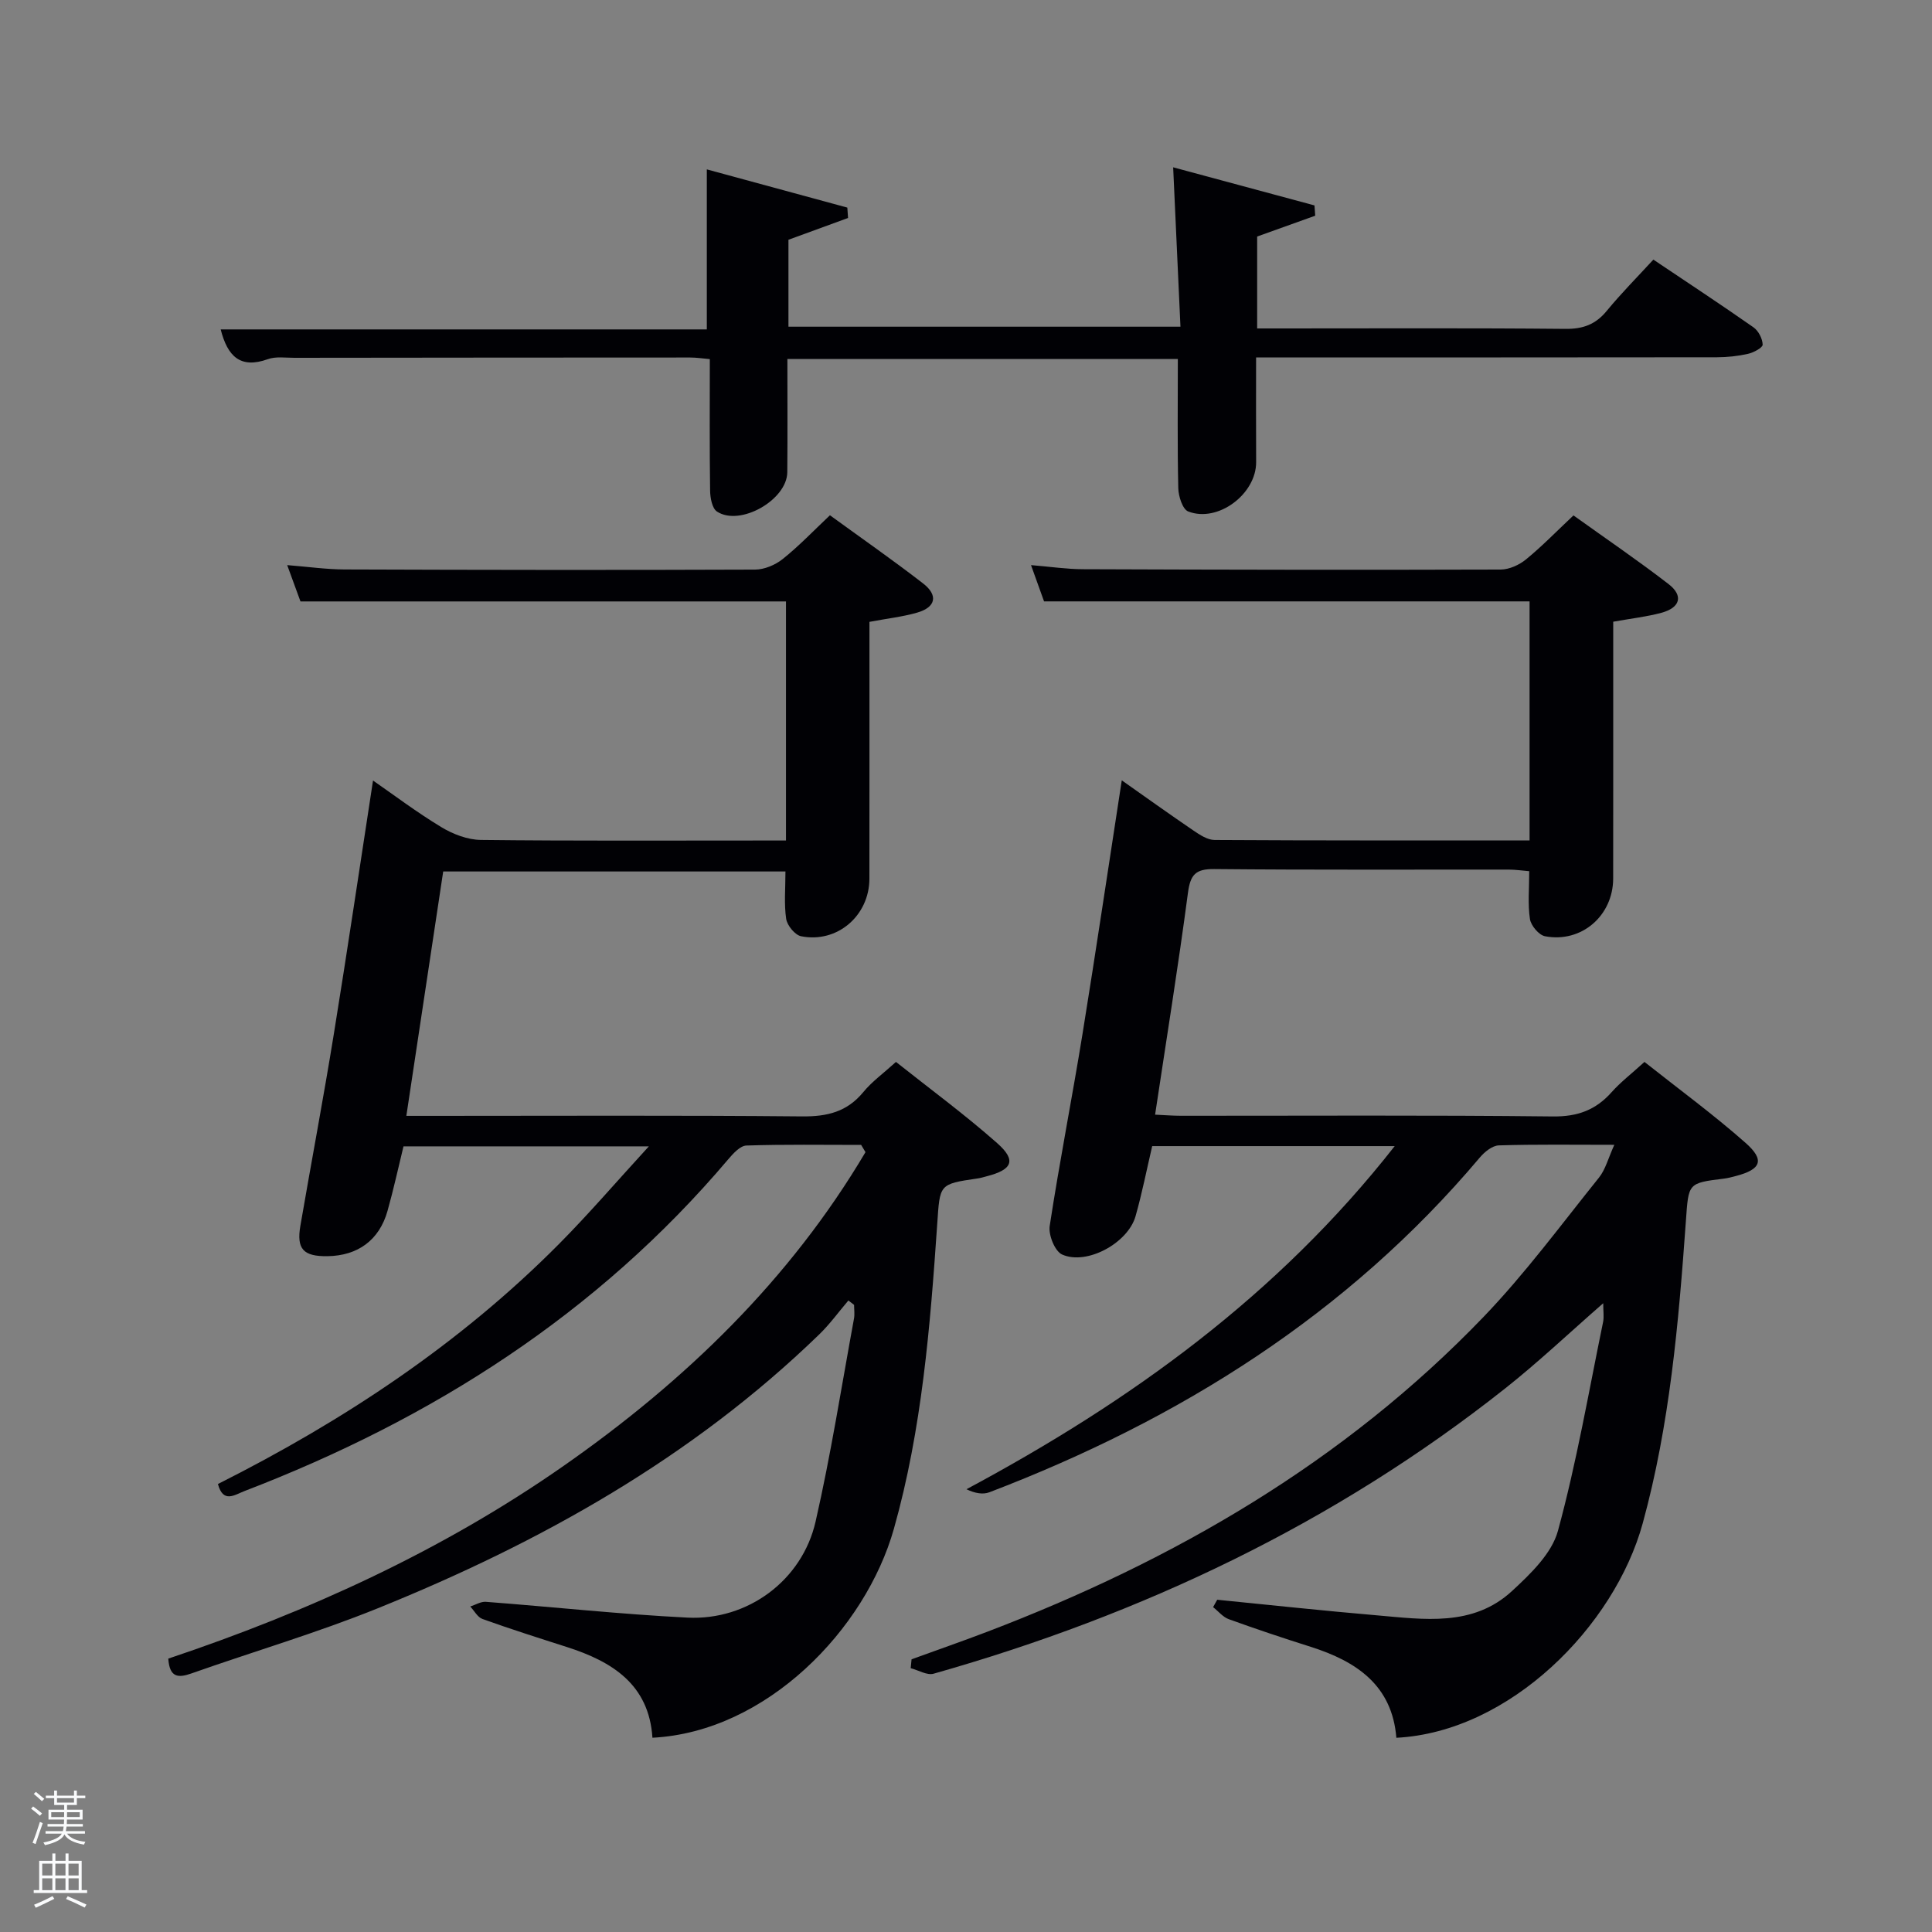 <svg enable-background="new 0 0 400 400" viewBox="0 0 400 400" xmlns="http://www.w3.org/2000/svg"><rect x="0" y="0" width="400" height="400" fill="#808080" stroke="none"/><path d="m6.44 374.46.42-.45c.65.47 1.27.95 1.85 1.44l-.45.49c-.65-.56-1.25-1.06-1.82-1.48m.93 7.33-.63-.26c.55-1.36 1.05-2.8 1.52-4.33.19.1.38.19.59.27-.46 1.29-.95 2.73-1.48 4.32m-.38-10.38.44-.42c.43.34 1.01.82 1.74 1.44l-.49.49c-.53-.51-1.09-1.01-1.69-1.51m2.5.35h1.72v-1.04h.59v1.04h3.52v-1.04h.59v1.04h1.75v.53h-1.75v1.42h-2.03v.97h3.22v2.03h-3.24c0 .35-.01.66-.03.93h3.32v.53h-3.37c-.03.27-.08.58-.15.94h3.96v.53h-3.71c.67.92 1.93 1.48 3.79 1.68-.13.24-.23.44-.29.59-2.13-.38-3.48-1.08-4.04-2.12-.43.97-1.77 1.72-4.03 2.23-.09-.19-.2-.37-.33-.55 2.1-.42 3.37-1.03 3.81-1.83h-3.36v-.53h3.58c.08-.29.13-.61.16-.94h-3.33v-.53h3.39c.02-.27.04-.58.04-.93h-3.23v-2.03h3.25v-.97h-2.07v-1.42h-1.73zm1.12 3.44v1h2.65c.01-.3.02-.44.02-.4v-.25-.35zm1.19-2h3.52v-.91h-3.52zm4.71 2h-2.63v.59c0 .15-.01.28-.01.4h2.64z" fill="#fafbfc"/><path d="m13.56 383.74h.63v1.52h2.72v6.07h1.13v.6h-11.06v-.6h1.13v-6.07h2.73v-1.52h.63v1.52h2.1v-1.52zm-2.69 8.83.38.56c-1.24.63-2.53 1.25-3.85 1.85-.1-.21-.21-.42-.34-.63 1.36-.55 2.63-1.15 3.81-1.78m-2.13-4.27h2.1v-2.45h-2.1zm0 3.04h2.1v-2.46h-2.1zm2.72-3.04h2.1v-2.45h-2.1zm0 3.04h2.1v-2.46h-2.1zm6.07 3.6c-1.41-.71-2.7-1.3-3.86-1.78l.35-.56c1.45.62 2.75 1.19 3.88 1.72zm-1.25-9.09h-2.1v2.45h2.1zm-2.09 5.49h2.1v-2.46h-2.1z" fill="#fafbfc"/><g fill="#010105"><path d="m232.25 161.56c4.56 3.21 9.65 6.86 14.82 10.38 1.32.9 2.92 1.96 4.4 1.97 21.63.13 43.27.09 65.21.09 0-16.71 0-33.09 0-49.49-33.39 0-66.63 0-100.52 0-.68-1.9-1.55-4.31-2.7-7.51 4.01.33 7.38.84 10.76.85 28.83.11 57.65.16 86.48.07 1.77-.01 3.84-.95 5.24-2.1 3.34-2.73 6.36-5.85 9.83-9.11 6.59 4.73 13.29 9.28 19.69 14.22 3.13 2.42 2.42 4.89-1.51 5.95-3.02.81-6.16 1.16-9.95 1.84v5.17c0 16 .01 31.99-.01 47.99-.01 7.7-6.56 13.4-14.11 11.96-1.27-.24-2.91-2.2-3.12-3.55-.47-3.08-.15-6.28-.15-9.92-1.41-.11-2.83-.33-4.25-.33-20.33-.02-40.66.09-60.98-.11-3.9-.04-4.93 1.2-5.43 4.94-2 15.13-4.44 30.21-6.8 45.91 1.91.08 3.63.23 5.36.23 25.66.01 51.32-.15 76.98.14 5.12.06 8.89-1.32 12.19-5.04 1.86-2.09 4.13-3.82 6.79-6.25 7.05 5.59 14.25 10.86 20.92 16.75 4.06 3.58 3.23 5.51-2.03 6.88-.8.21-1.61.43-2.43.53-7.55.93-7.32.94-7.89 8.85-1.51 21.05-3.32 42.09-8.94 62.54-5.84 21.27-27.48 43.17-51 44.38-.87-10.87-8.25-15.82-17.72-18.83-5.69-1.8-11.35-3.69-16.96-5.72-1.23-.44-2.18-1.65-3.26-2.5.28-.51.56-1.02.85-1.53 10.99 1.09 21.97 2.28 32.98 3.22 9.78.84 19.95 2.45 28.05-5.02 3.82-3.53 8.23-7.76 9.51-12.45 3.88-14.21 6.37-28.79 9.35-43.24.22-1.06.03-2.21.03-3.9-7.1 6.2-13.45 12.22-20.29 17.63-35.3 27.95-75.18 46.84-118.34 59.07-1.36.39-3.15-.73-4.75-1.14.06-.61.12-1.23.18-1.84 5.22-1.9 10.47-3.72 15.66-5.7 38.7-14.76 73.9-35.14 102.8-65.23 8.61-8.97 16.05-19.08 23.86-28.8 1.35-1.68 1.91-4.01 3.18-6.79-8.64 0-16.28-.12-23.91.12-1.35.04-2.95 1.34-3.93 2.5-27.43 32.53-62.2 54.28-101.55 69.32-1.35.51-3.01.21-4.74-.63 33.95-18.19 64.4-40.11 88.66-71.04-17.2 0-33.58 0-50.21 0-1.15 4.91-2.1 9.77-3.45 14.52-1.58 5.55-10.08 10.2-15.19 7.93-1.5-.66-2.87-4.04-2.58-5.92 2.03-13.28 4.64-26.48 6.79-39.74 2.81-17.35 5.38-34.73 8.13-52.52z"/><path d="m175.65 269.25c-2.01 2.36-3.84 4.9-6.05 7.04-26.35 25.55-57.74 43.09-91.44 56.71-12.59 5.09-25.68 8.93-38.51 13.46-2.8.99-4.54.85-4.81-3.06 28.98-9.72 56.72-22.33 81.93-39.96 25.12-17.56 46.76-38.46 62.42-64.9-.3-.5-.6-1-.9-1.5-7.92 0-15.84-.13-23.75.13-1.29.04-2.74 1.64-3.75 2.83-27.13 32.04-61.31 53.79-100.18 68.71-2.06.79-4.4 2.59-5.49-1.46 25.95-13.06 50.04-28.96 70.64-49.72 6.17-6.22 11.88-12.88 18.58-20.19-17.72 0-34.08 0-50.8 0-1.08 4.42-2.06 8.93-3.31 13.37-1.7 6.04-6.15 9.29-12.45 9.37-4.97.06-6.42-1.47-5.59-6.3 2.28-13.25 4.78-26.45 6.93-39.72 2.81-17.34 5.38-34.73 8.11-52.46 4.23 2.93 9.03 6.56 14.16 9.66 2.4 1.45 5.42 2.61 8.18 2.64 19.33.22 38.66.12 57.99.12h5.17c0-16.67 0-32.94 0-49.5-33.27 0-66.64 0-100.52 0-.72-1.98-1.61-4.4-2.75-7.52 4.41.35 8.15.89 11.89.9 28.33.1 56.65.14 84.98.03 1.93-.01 4.18-.96 5.71-2.18 3.37-2.69 6.37-5.84 9.79-9.07 6.47 4.71 13 9.25 19.28 14.11 3.19 2.47 2.63 4.93-1.2 6.04-3 .87-6.15 1.21-9.9 1.92v5.18c0 16 .01 31.99-.01 47.99-.01 7.66-6.66 13.41-14.14 11.92-1.26-.25-2.88-2.22-3.09-3.59-.46-3.08-.15-6.27-.15-9.82-23.47 0-46.87 0-70.86 0-2.48 16.46-5 33.14-7.63 50.6h5.47c25.49 0 50.99-.13 76.48.11 5.2.05 9.31-.95 12.68-5.06 1.77-2.15 4.11-3.83 6.74-6.22 7.08 5.62 14.29 10.92 20.96 16.82 4.02 3.56 3.16 5.48-2.15 6.85-.64.17-1.28.37-1.94.46-8.02 1.17-7.76 1.18-8.33 9.47-1.46 21.22-3.16 42.45-8.96 63.03-5.87 20.85-26.37 42.08-50 43.29-.71-11.01-8.3-15.77-17.71-18.78-5.84-1.87-11.69-3.73-17.47-5.8-1.03-.37-1.7-1.7-2.54-2.59 1.08-.34 2.19-1.05 3.23-.97 13.92 1.06 27.81 2.57 41.74 3.27 12.47.63 23.75-7.7 26.53-19.89 3.17-13.89 5.37-28 7.95-42.02.17-.92.02-1.89.02-2.84-.4-.31-.79-.61-1.18-.91z"/><path d="m244.4 67.64c-.5-10.98-.99-21.57-1.51-33 9.52 2.57 19.39 5.23 29.26 7.89.05.71.1 1.42.15 2.13-3.88 1.39-7.76 2.78-12.02 4.31v19.03h5.32c19.5 0 39-.1 58.49.09 3.67.04 6.27-.92 8.58-3.74 2.95-3.59 6.24-6.9 9.64-10.6 7.04 4.73 13.95 9.27 20.73 14.02 1.03.72 1.87 2.36 1.9 3.59.01.63-1.88 1.64-3.04 1.9-2.08.47-4.27.7-6.41.71-29.83.04-59.66.03-89.49.03-1.8 0-3.61 0-5.94 0 0 7.47-.03 14.58.01 21.68.03 6.6-7.92 12.61-14.07 10.21-1.16-.45-2.01-3.14-2.05-4.81-.2-8.8-.09-17.61-.09-26.75-26.87 0-53.58 0-80.84 0 0 7.88.05 15.66-.02 23.44-.05 5.74-9.79 11.28-14.56 8.14-1.01-.66-1.4-2.85-1.42-4.34-.13-8.97-.06-17.94-.06-27.22-1.5-.13-2.78-.33-4.05-.33-27.33 0-54.66.03-81.99.06-1.83 0-3.82-.31-5.46.28-5.7 2.05-8.35-.58-9.77-6.16h100.65c0-11.16 0-21.85 0-33.13 9.42 2.56 19.26 5.23 29.09 7.91.05.72.1 1.43.15 2.15-4.02 1.47-8.05 2.94-12.34 4.51v18z"/></g></svg>